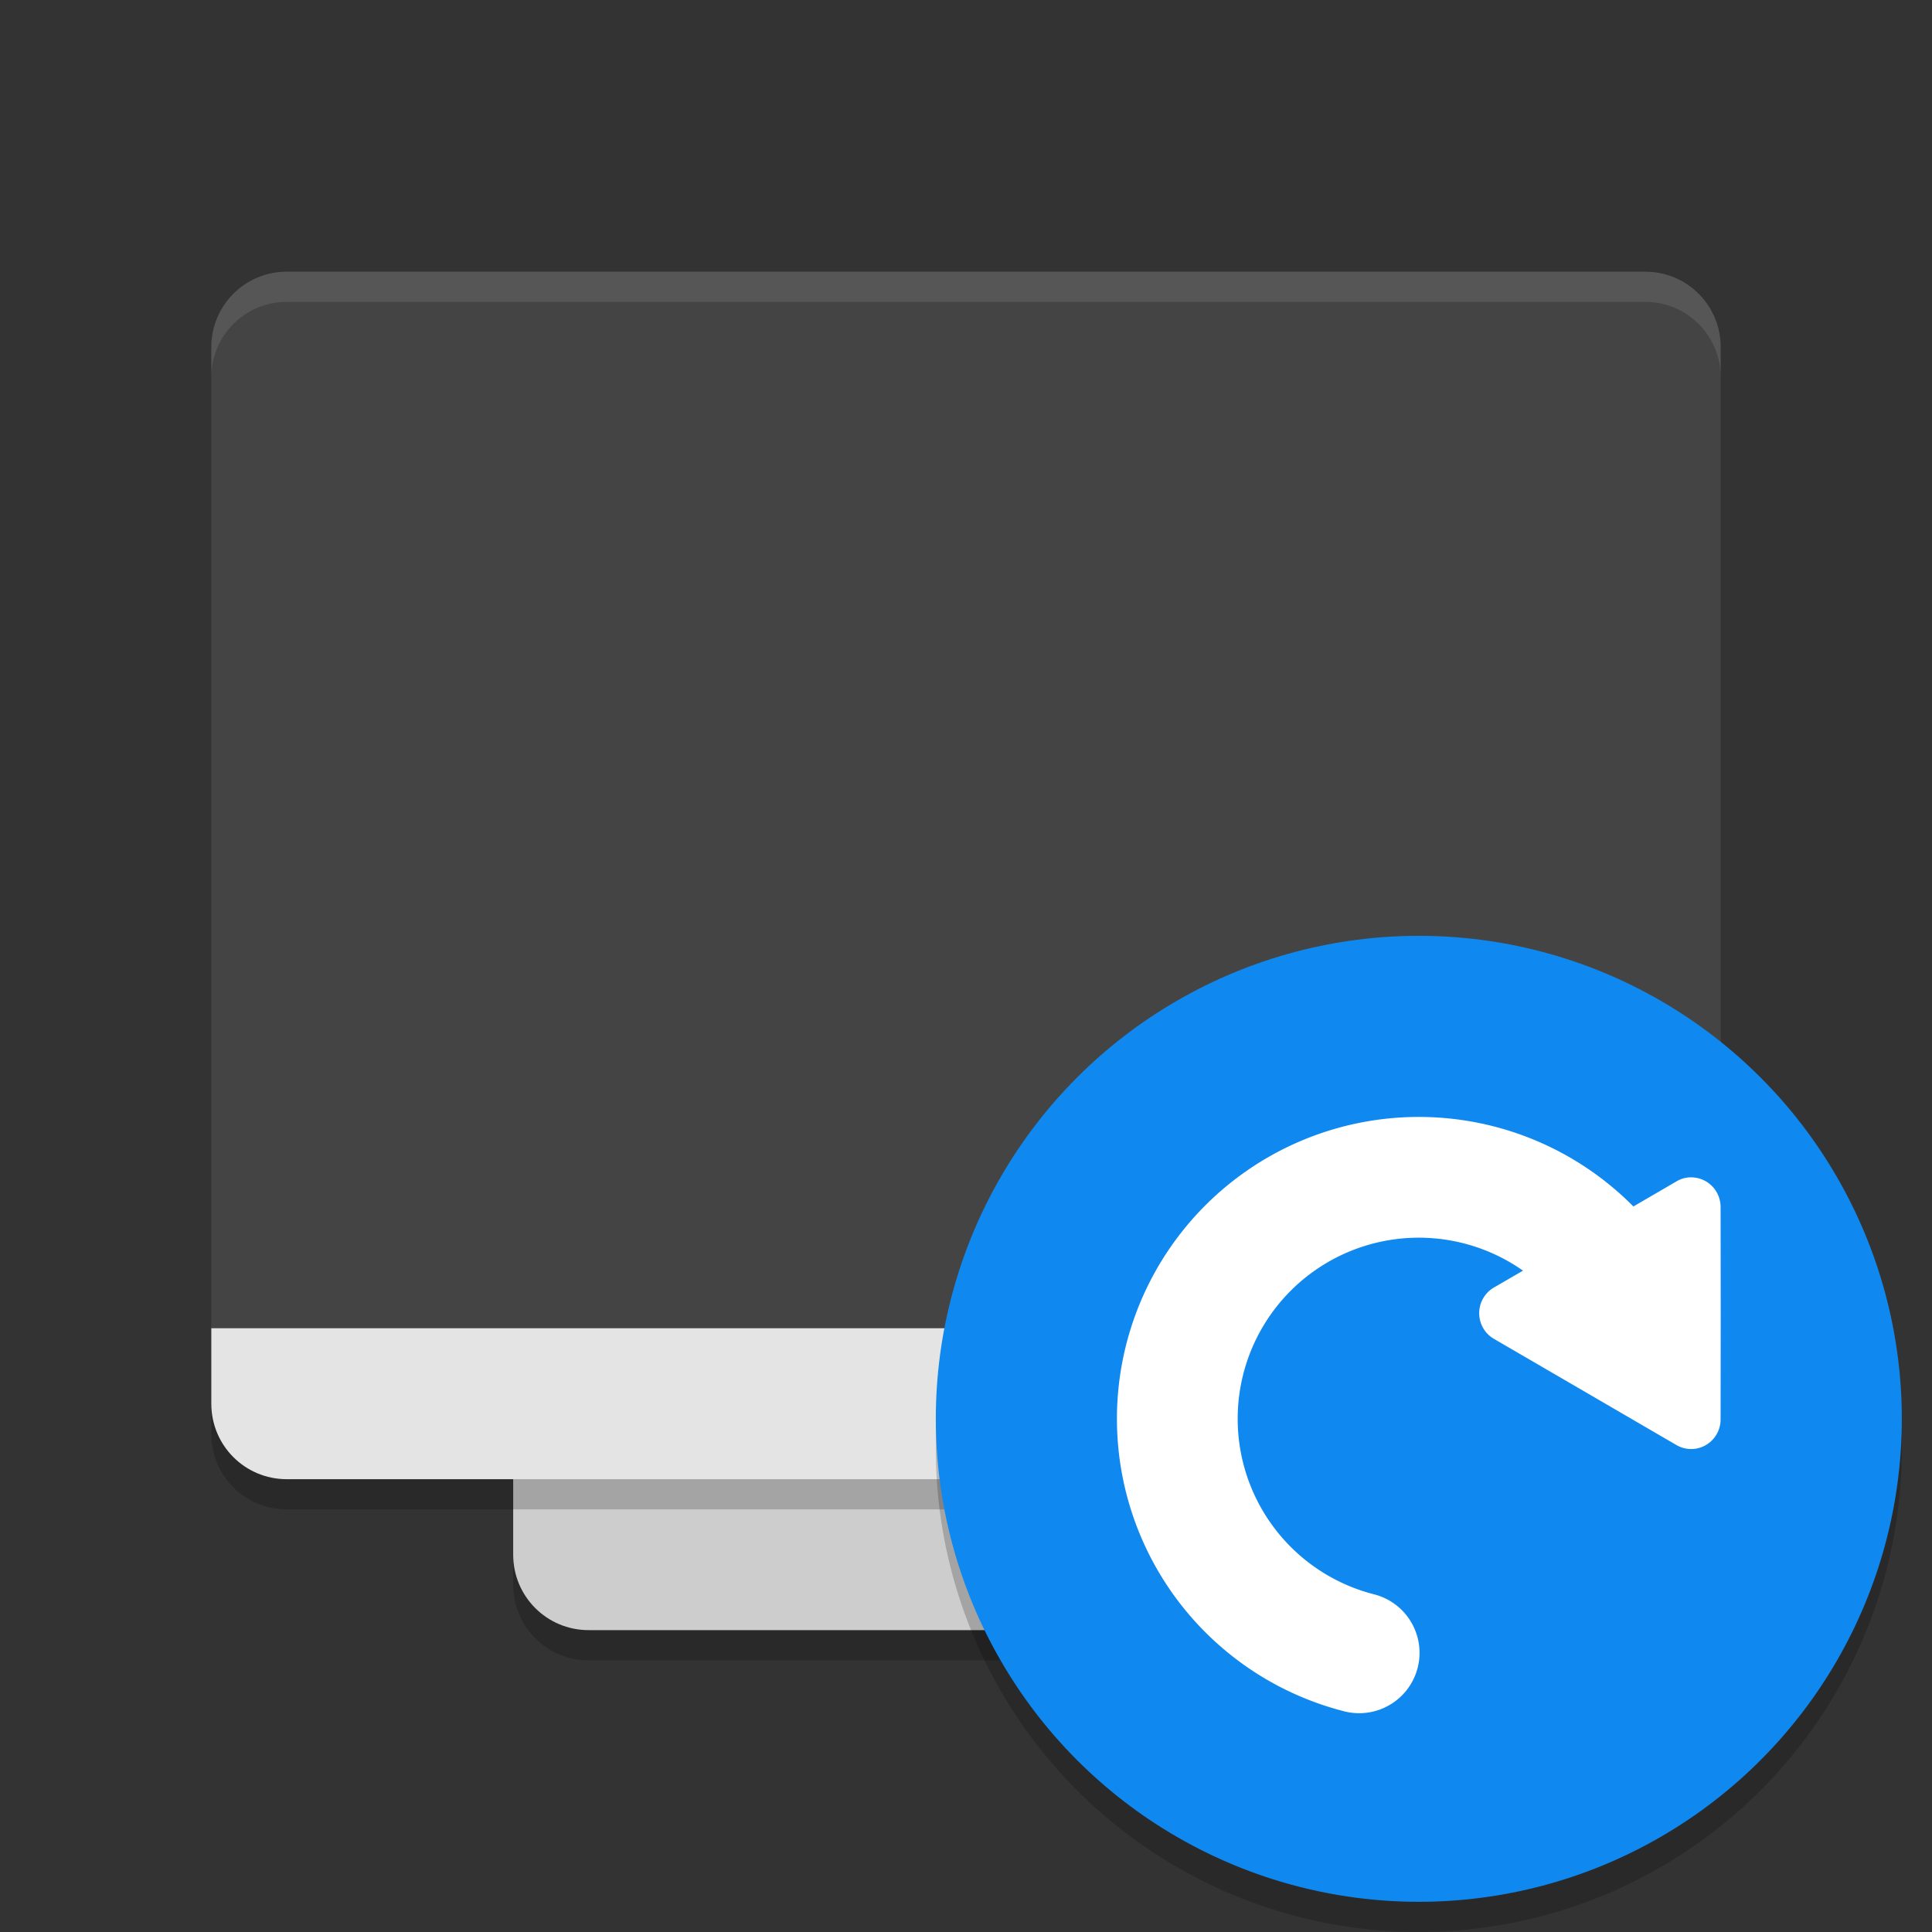 <svg xmlns="http://www.w3.org/2000/svg" xml:space="preserve" width="64" height="64" version="1.1">
 <rect width="100%" height="100%" fill="#333333" stroke="none"/>
 <path style="opacity:0.2" d="M 19.5,15 C 18.115,15 17,16.115 17,17.5 v 35 c 0,1.385 1.115,2.5 2.5,2.5 H 32 44.5 c 1.385,0 2.5,-1.115 2.5,-2.5 v -35 C 47,16.115 45.885,15 44.5,15 H 32 Z"/>
 <path style="fill:#cdcdcd" d="M 19.5 14 C 18.115 14 17 15.115 17 16.5 L 17 51.5 C 17 52.885 18.115 54 19.5 54 L 32 54 L 44.5 54 C 45.885 54 47 52.885 47 51.5 L 47 16.5 C 47 15.115 45.885 14 44.5 14 L 32 14 L 19.5 14 z"/>
 <path style="fill:#444444" d="M 9.5 9 C 8.115 9 7 10.115 7 11.5 L 7 44.1 L 32 44.1 L 57 44.1 L 57 11.5 C 57 10.115 55.885 9 54.5 9 L 32 9 L 9.5 9 z"/>
 <path style="opacity:0.2" d="m 7,45 v 2.5 C 7,48.885 8.115,50 9.5,50 H 32 54.5 C 55.885,50 57,48.885 57,47.5 V 45 H 32 Z"/>
 <path style="fill:#e4e4e4" d="M 7 44 L 7 46.5 C 7 47.885 8.115 49 9.5 49 L 32 49 L 54.5 49 C 55.885 49 57 47.885 57 46.5 L 57 44 L 32 44 L 7 44 z"/>
 <path style="fill:#ffffff;opacity:0.1" d="M 9.5 9 C 8.115 9 7 10.115 7 11.5 L 7 12.5 C 7 11.115 8.115 10 9.5 10 L 32 10 L 54.5 10 C 55.885 10 57 11.115 57 12.5 L 57 11.5 C 57 10.115 55.885 9 54.5 9 L 32 9 L 9.5 9 z"/>
 <circle style="opacity:0.2" cx="-47" cy="48" r="16" transform="scale(-1,1)"/>
 <circle style="fill:#0f88ef" cx="47" cy="47" r="16"/>
 <path style="fill:none;stroke:#ffffff;stroke-width:4;stroke-linecap:round;stroke-linejoin:round" d="m 45.024,54.752 a 8,8 0 0 1 -6.023,-7.617 8,8 0 0 1 5.762,-7.816 8,8 0 0 1 9.058,3.501"/>
 <path style="fill:#ffffff" d="m 55.995,39 a 0.975,0.982 0 0 0 -0.289,0.054 0.975,0.982 0 0 0 -0.171,0.081 l -3.02,1.758 -3.028,1.758 a 0.975,0.982 0 0 0 0,1.7 l 3.028,1.761 3.02,1.758 a 0.975,0.982 0 0 0 1.462,-0.848 l 0.004,-3.519 -0.004,-3.519 a 0.975,0.982 0 0 0 -1.002,-0.982 z"/>
</svg>
